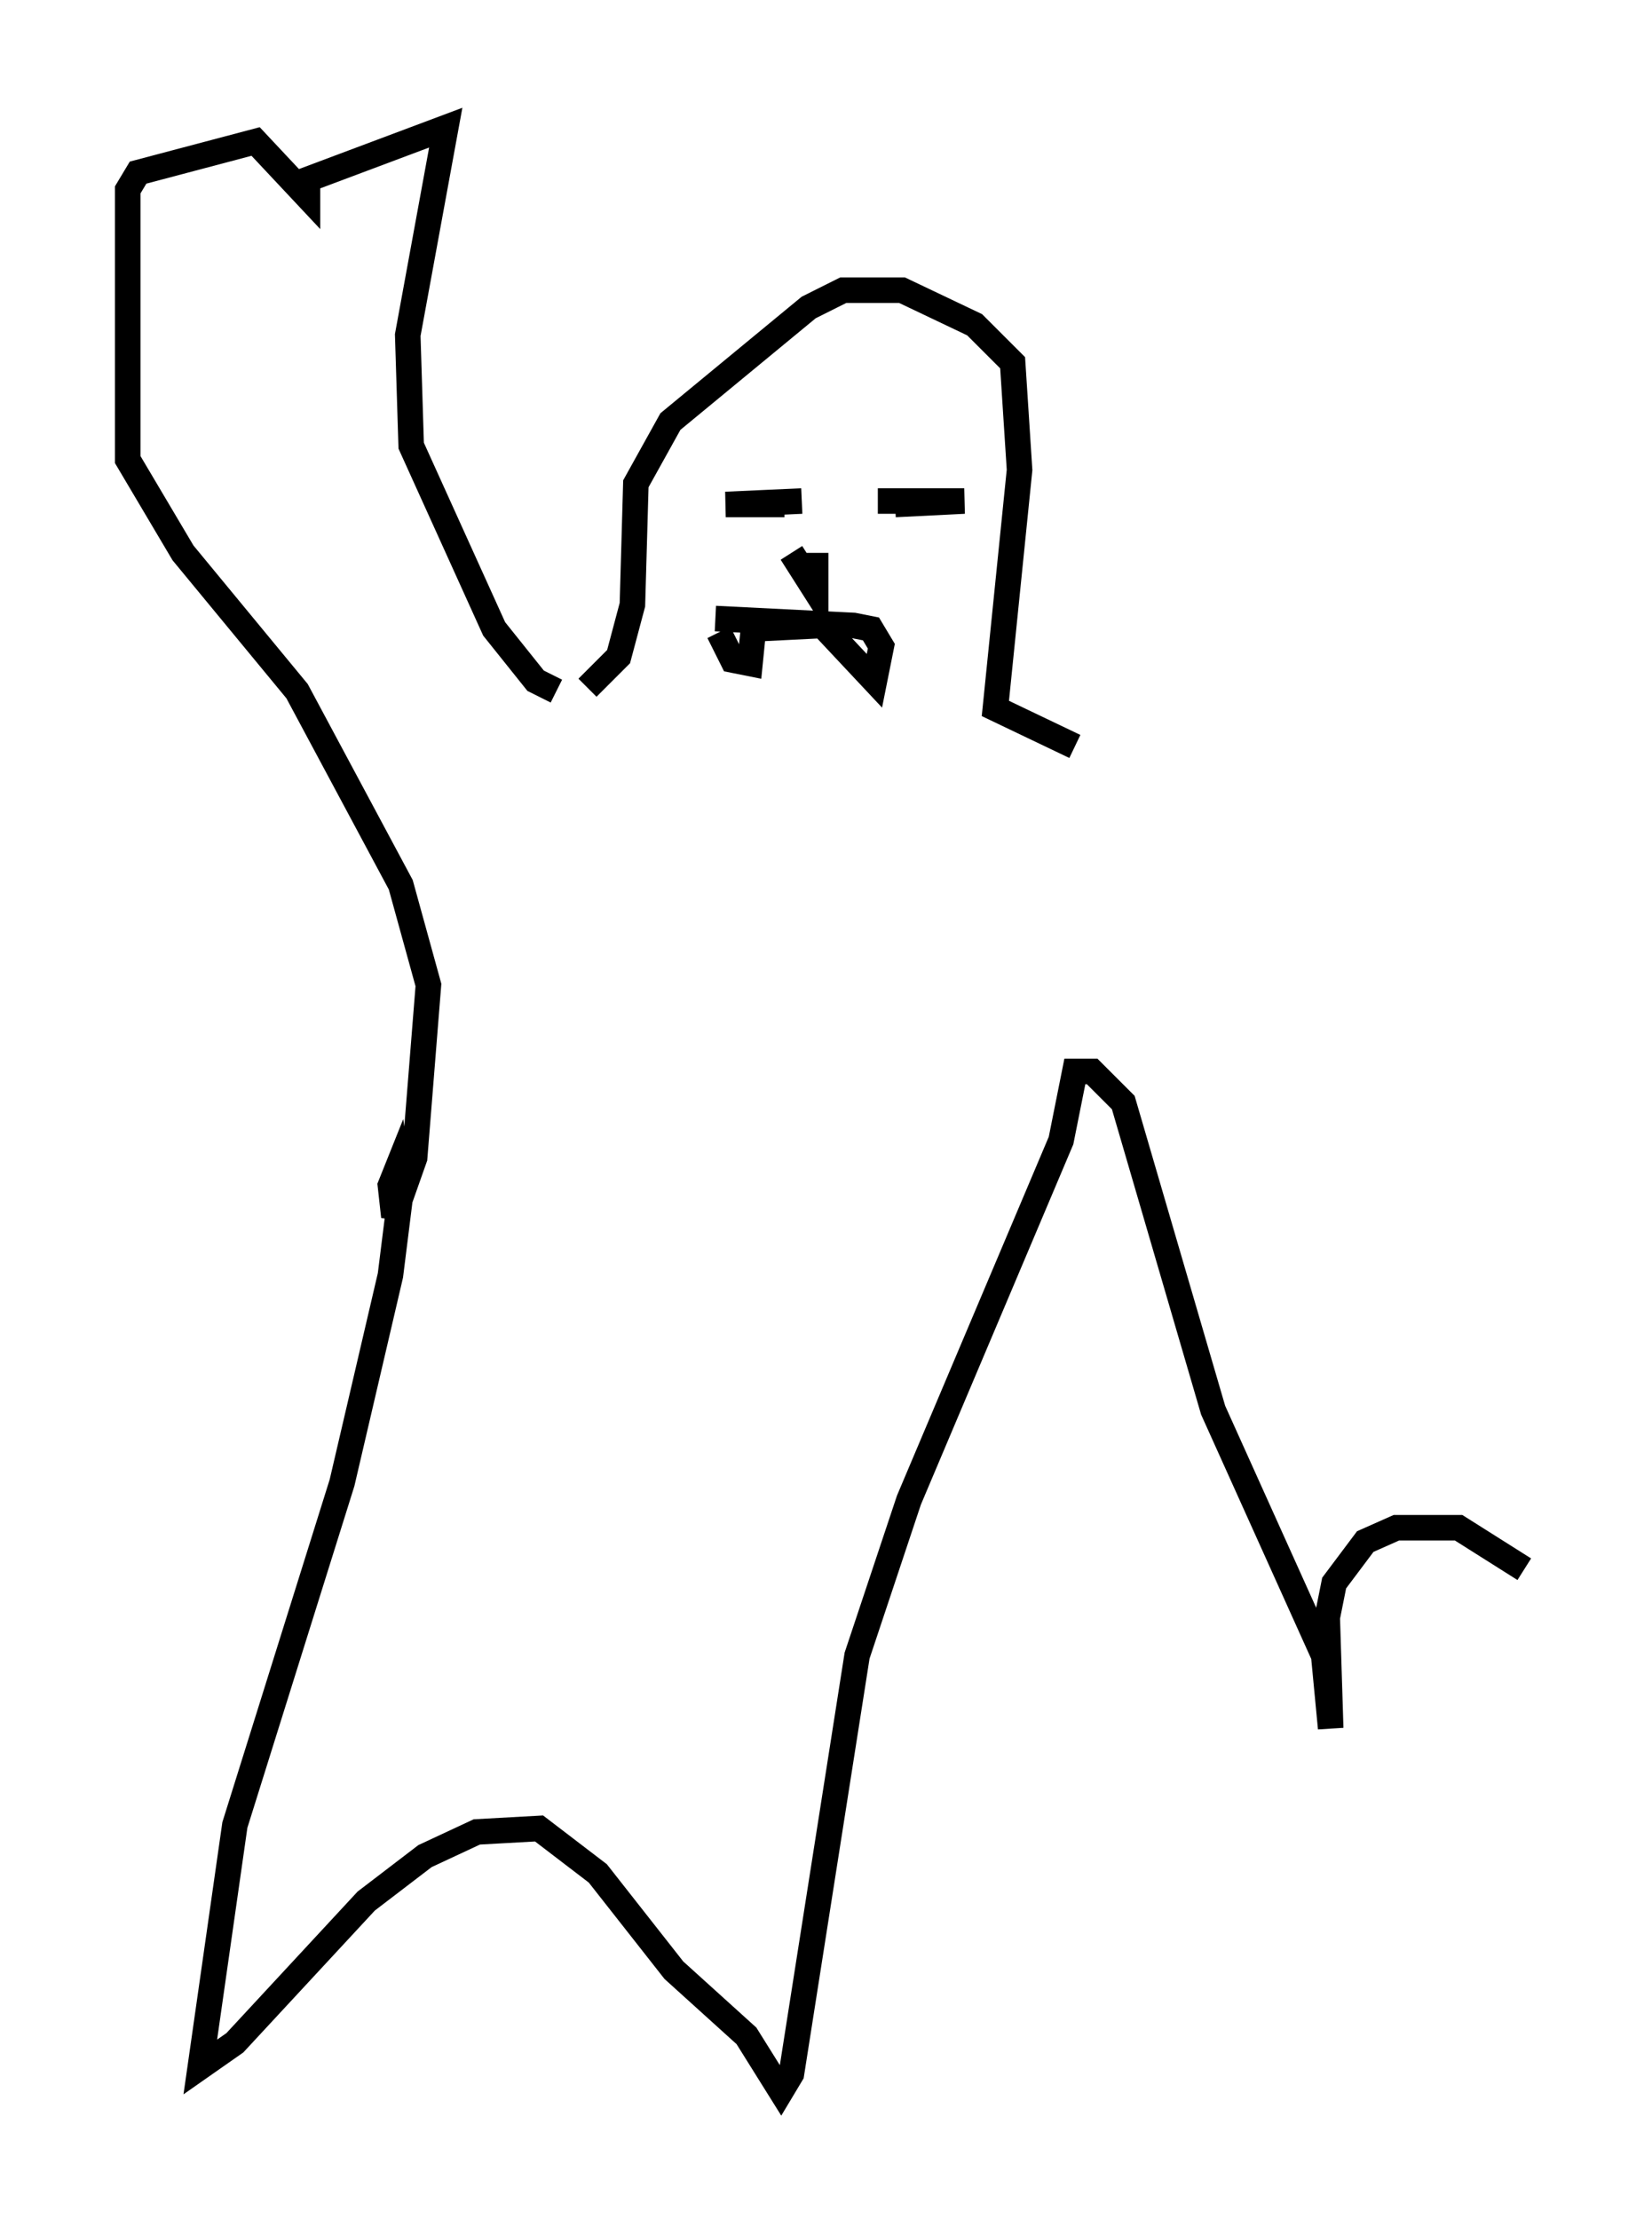 <?xml version="1.0" encoding="utf-8" ?>
<svg baseProfile="full" height="86.86" version="1.1" width="64.668" xmlns="http://www.w3.org/2000/svg" xmlns:ev="http://www.w3.org/2001/xml-events" xmlns:xlink="http://www.w3.org/1999/xlink"><defs /><rect fill="white" height="86.86" width="64.668" x="0" y="0" /><path d="M21.509, 27.192 m1.488, -0.271 l1.218, -1.218 0.541, -2.03 l0.135, -4.736 1.353, -2.436 l5.413, -4.465 1.353, -0.677 l2.3, 0.0 2.842, 1.353 l1.488, 1.488 0.271, 4.195 l-0.947, 9.337 3.112, 1.488 m-11.367, -9.472 l-2.3, 0.0 2.977, -0.135 m2.977, 0.0 l3.383, 0.0 -2.706, 0.135 m-3.112, 1.894 l0.0, 1.488 -0.947, -1.488 m-2.977, 2.571 l5.413, 0.271 0.677, 0.135 l0.406, 0.677 -0.271, 1.353 l-2.03, -2.165 -2.706, 0.135 l-0.135, 1.353 -0.677, -0.135 l-0.541, -1.083 m-6.36, 2.3 l-0.812, -0.406 -1.624, -2.03 l-3.248, -7.172 -0.135, -4.33 l1.488, -8.119 -5.413, 2.03 l0.0, 0.677 -2.03, -2.165 l-4.601, 1.218 -0.406, 0.677 l0.0, 10.555 2.165, 3.654 l4.465, 5.413 4.059, 7.578 l1.083, 3.924 -0.541, 6.766 l-0.812, 2.3 -0.135, -1.218 l0.271, -0.677 0.135, 0.947 l-0.406, 3.248 -1.894, 8.119 l-4.195, 13.396 -1.353, 9.472 l1.353, -0.947 5.142, -5.548 l2.3, -1.759 2.03, -0.947 l2.436, -0.135 2.3, 1.759 l2.977, 3.789 2.842, 2.571 l1.353, 2.165 0.406, -0.677 l2.571, -16.373 2.03, -6.089 l5.954, -14.073 0.541, -2.706 l0.677, 0.0 1.218, 1.218 l3.518, 12.043 4.33, 9.607 l0.271, 2.842 -0.135, -4.33 l0.271, -1.353 1.218, -1.624 l1.218, -0.541 2.436, 0.0 l2.571, 1.624 " fill="none" stroke="black" stroke-width="1" /></svg>